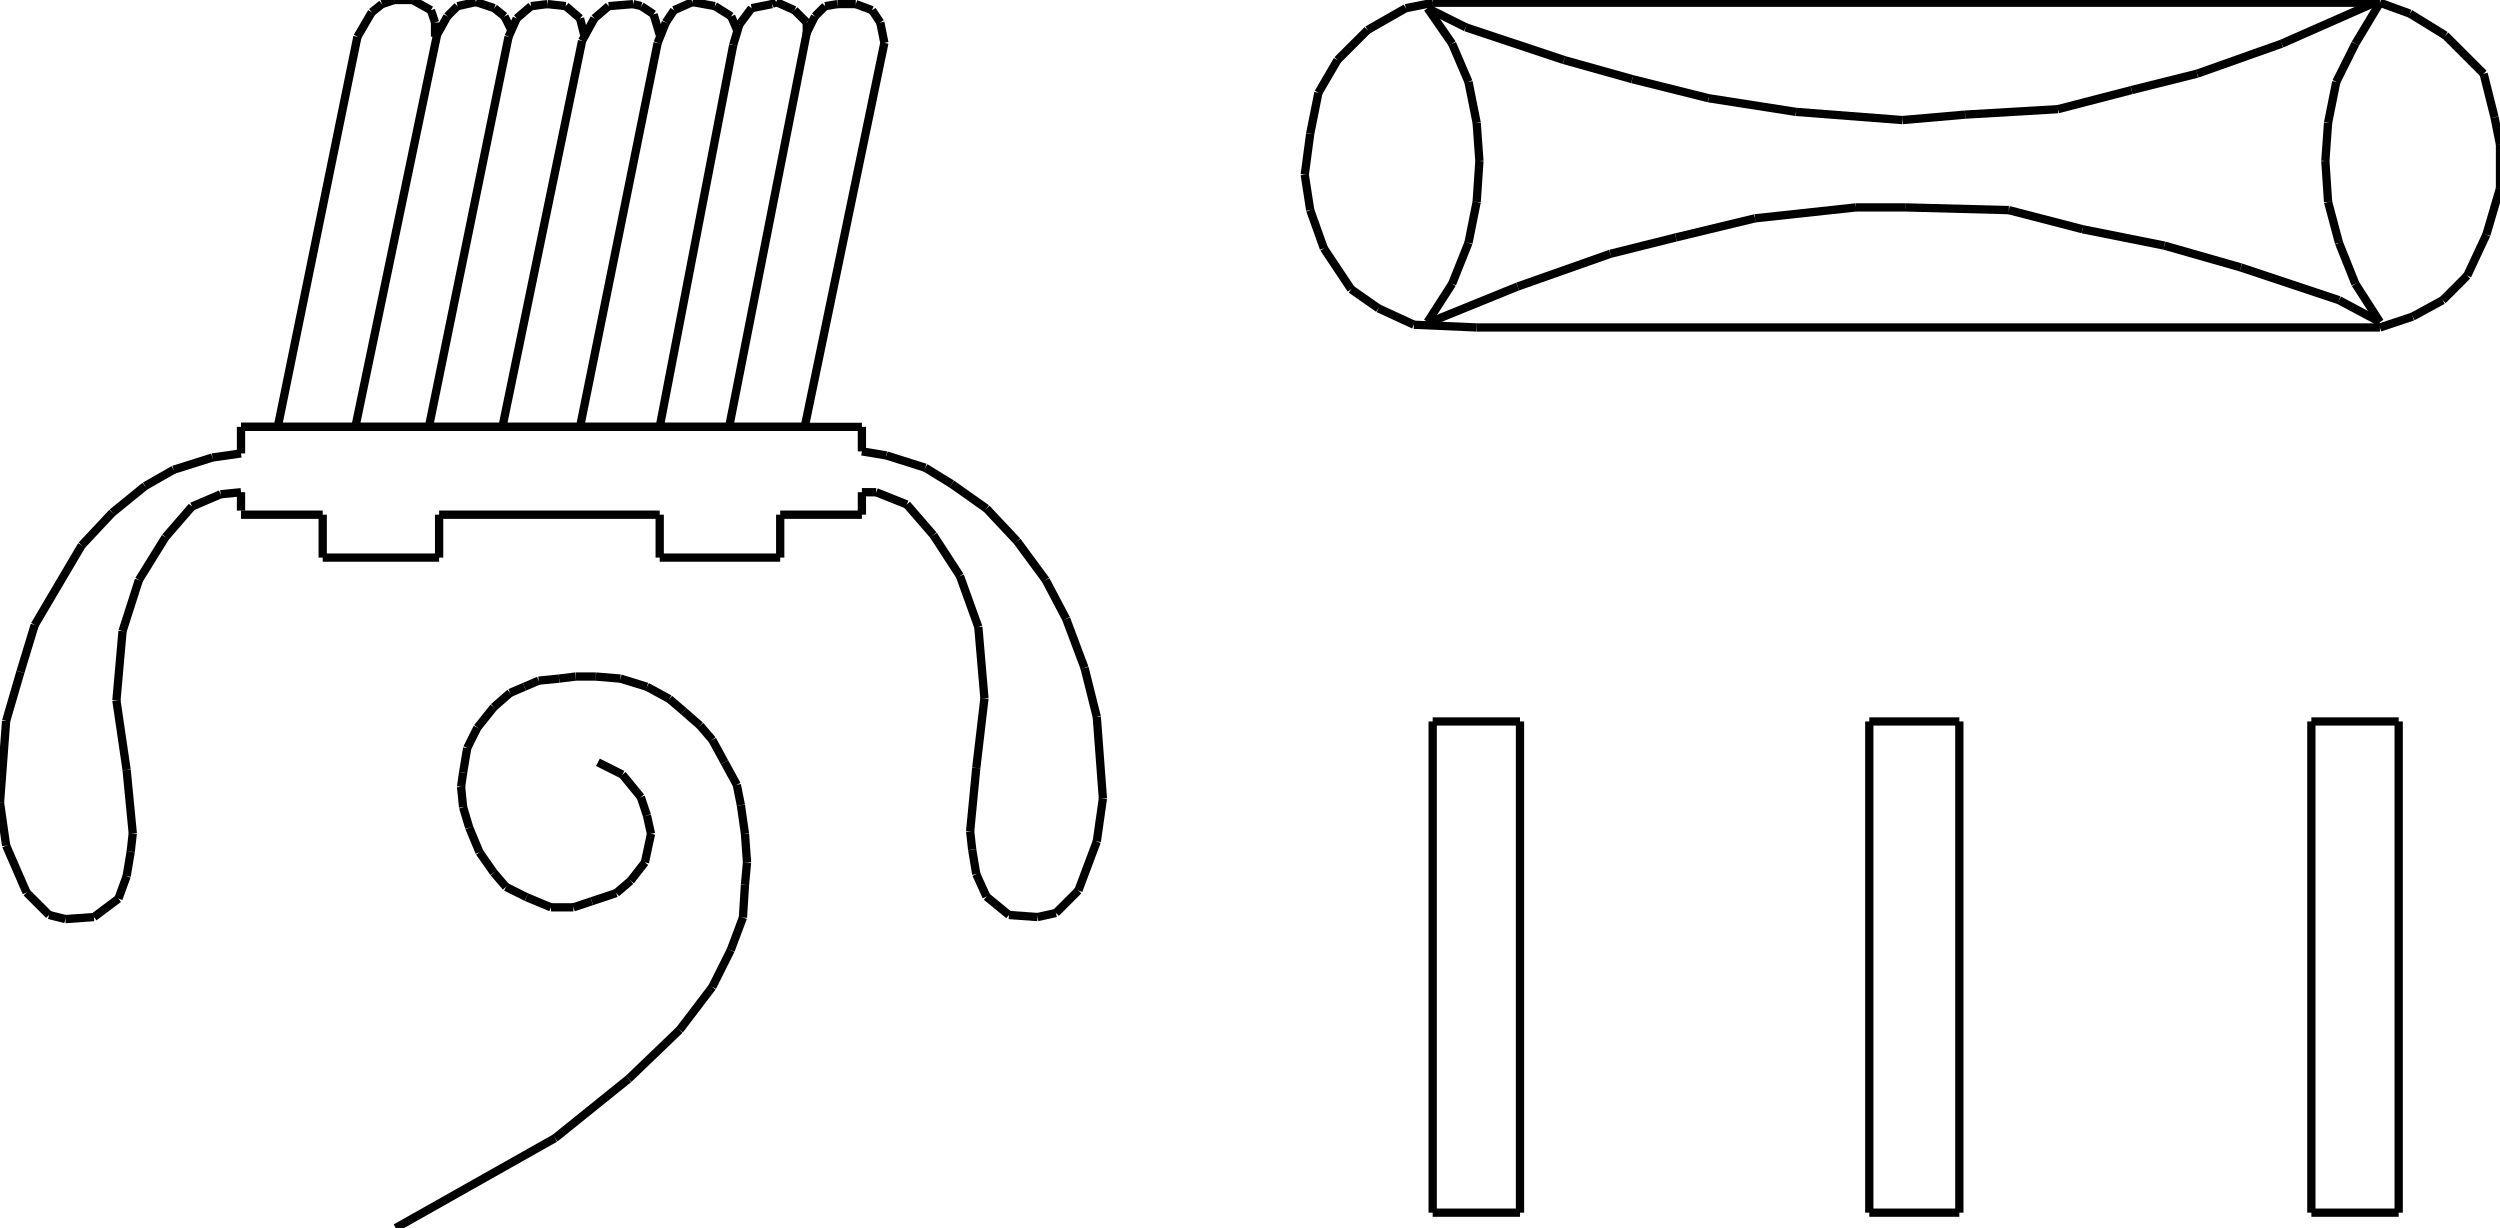 <?xml version="1.0" encoding="iso-8859-1"?>
<!-- Generator: Adobe Illustrator 16.0.1, SVG Export Plug-In . SVG Version: 6.00 Build 0)  -->
<!DOCTYPE svg PUBLIC "-//W3C//DTD SVG 1.1//EN" "http://www.w3.org/Graphics/SVG/1.1/DTD/svg11.dtd">
<svg version="1.1" id="Ebene_1" xmlns="http://www.w3.org/2000/svg" xmlns:xlink="http://www.w3.org/1999/xlink" x="0px" y="0px"
	 width="301.536px" height="148.115px" viewBox="0 0 301.536 148.115" style="enable-background:new 0 0 301.536 148.115;"
	 xml:space="preserve">
<g>
	<line style="fill:none;stroke:#000000;stroke-miterlimit:1;" x1="29.069" y1="51.486" x2="103.958" y2="51.486"/>
	<line style="fill:none;stroke:#000000;stroke-miterlimit:1;" x1="103.958" y1="51.486" x2="103.958" y2="54.442"/>
	<line style="fill:none;stroke:#000000;stroke-miterlimit:1;" x1="103.958" y1="54.442" x2="106.914" y2="54.935"/>
	<line style="fill:none;stroke:#000000;stroke-miterlimit:1;" x1="106.914" y1="54.935" x2="111.594" y2="56.413"/>
	<line style="fill:none;stroke:#000000;stroke-miterlimit:1;" x1="111.594" y1="56.413" x2="114.796" y2="58.384"/>
	<line style="fill:none;stroke:#000000;stroke-miterlimit:1;" x1="114.796" y1="58.384" x2="118.984" y2="61.34"/>
	<line style="fill:none;stroke:#000000;stroke-miterlimit:1;" x1="118.984" y1="61.34" x2="122.68" y2="65.281"/>
	<line style="fill:none;stroke:#000000;stroke-miterlimit:1;" x1="122.68" y1="65.281" x2="126.128" y2="69.962"/>
	<line style="fill:none;stroke:#000000;stroke-miterlimit:1;" x1="126.128" y1="69.962" x2="128.592" y2="74.642"/>
	<line style="fill:none;stroke:#000000;stroke-miterlimit:1;" x1="128.592" y1="74.642" x2="130.809" y2="80.555"/>
	<line style="fill:none;stroke:#000000;stroke-miterlimit:1;" x1="130.809" y1="80.555" x2="132.287" y2="86.467"/>
	<line style="fill:none;stroke:#000000;stroke-miterlimit:1;" x1="132.287" y1="86.467" x2="133.026" y2="96.32"/>
	<line style="fill:none;stroke:#000000;stroke-miterlimit:1;" x1="133.026" y1="96.32" x2="132.287" y2="101.494"/>
	<line style="fill:none;stroke:#000000;stroke-miterlimit:1;" x1="132.287" y1="101.494" x2="130.07" y2="107.406"/>
	<line style="fill:none;stroke:#000000;stroke-miterlimit:1;" x1="130.07" y1="107.406" x2="127.36" y2="110.115"/>
	<line style="fill:none;stroke:#000000;stroke-miterlimit:1;" x1="127.36" y1="110.115" x2="125.143" y2="110.609"/>
	<line style="fill:none;stroke:#000000;stroke-miterlimit:1;" x1="125.143" y1="110.609" x2="121.694" y2="110.361"/>
	<line style="fill:none;stroke:#000000;stroke-miterlimit:1;" x1="121.694" y1="110.361" x2="118.984" y2="108.145"/>
	<line style="fill:none;stroke:#000000;stroke-miterlimit:1;" x1="118.984" y1="108.145" x2="117.752" y2="105.436"/>
	<line style="fill:none;stroke:#000000;stroke-miterlimit:1;" x1="117.752" y1="105.436" x2="117.26" y2="102.479"/>
	<line style="fill:none;stroke:#000000;stroke-miterlimit:1;" x1="117.26" y1="102.479" x2="117.014" y2="100.262"/>
	<line style="fill:none;stroke:#000000;stroke-miterlimit:1;" x1="117.014" y1="100.262" x2="117.752" y2="92.625"/>
	<line style="fill:none;stroke:#000000;stroke-miterlimit:1;" x1="117.752" y1="92.625" x2="118.738" y2="84.25"/>
	<line style="fill:none;stroke:#000000;stroke-miterlimit:1;" x1="118.738" y1="84.25" x2="117.999" y2="75.627"/>
	<line style="fill:none;stroke:#000000;stroke-miterlimit:1;" x1="117.999" y1="75.627" x2="115.782" y2="69.469"/>
	<line style="fill:none;stroke:#000000;stroke-miterlimit:1;" x1="115.782" y1="69.469" x2="112.58" y2="64.542"/>
	<line style="fill:none;stroke:#000000;stroke-miterlimit:1;" x1="112.58" y1="64.542" x2="109.377" y2="60.847"/>
	<line style="fill:none;stroke:#000000;stroke-miterlimit:1;" x1="109.377" y1="60.847" x2="105.682" y2="59.369"/>
	<line style="fill:none;stroke:#000000;stroke-miterlimit:1;" x1="105.682" y1="59.369" x2="103.958" y2="59.369"/>
	<line style="fill:none;stroke:#000000;stroke-miterlimit:1;" x1="103.958" y1="59.369" x2="103.958" y2="62.079"/>
	<line style="fill:none;stroke:#000000;stroke-miterlimit:1;" x1="103.958" y1="62.079" x2="94.104" y2="62.079"/>
	<line style="fill:none;stroke:#000000;stroke-miterlimit:1;" x1="94.104" y1="62.079" x2="94.104" y2="67.252"/>
	<line style="fill:none;stroke:#000000;stroke-miterlimit:1;" x1="94.104" y1="67.252" x2="79.569" y2="67.252"/>
	<line style="fill:none;stroke:#000000;stroke-miterlimit:1;" x1="79.569" y1="67.252" x2="79.569" y2="62.079"/>
	<line style="fill:none;stroke:#000000;stroke-miterlimit:1;" x1="79.569" y1="62.079" x2="52.964" y2="62.079"/>
	<line style="fill:none;stroke:#000000;stroke-miterlimit:1;" x1="52.964" y1="62.079" x2="52.964" y2="67.252"/>
	<line style="fill:none;stroke:#000000;stroke-miterlimit:1;" x1="52.964" y1="67.252" x2="38.922" y2="67.252"/>
	<line style="fill:none;stroke:#000000;stroke-miterlimit:1;" x1="38.922" y1="67.252" x2="38.922" y2="62.079"/>
	<line style="fill:none;stroke:#000000;stroke-miterlimit:1;" x1="38.922" y1="62.079" x2="29.069" y2="62.079"/>
	<line style="fill:none;stroke:#000000;stroke-miterlimit:1;" x1="33.503" y1="51.486" x2="43.11" y2="4.434"/>
	<line style="fill:none;stroke:#000000;stroke-miterlimit:1;" x1="43.11" y1="4.434" x2="44.835" y2="1.478"/>
	<line style="fill:none;stroke:#000000;stroke-miterlimit:1;" x1="44.835" y1="1.478" x2="46.066" y2="0.493"/>
	<line style="fill:none;stroke:#000000;stroke-miterlimit:1;" x1="46.066" y1="0.493" x2="47.544" y2="0"/>
	<line style="fill:none;stroke:#000000;stroke-miterlimit:1;" x1="47.544" y1="0" x2="49.762" y2="0"/>
	<line style="fill:none;stroke:#000000;stroke-miterlimit:1;" x1="49.762" y1="0" x2="51.979" y2="1.232"/>
	<line style="fill:none;stroke:#000000;stroke-miterlimit:1;" x1="51.979" y1="1.232" x2="52.472" y2="2.71"/>
	<line style="fill:none;stroke:#000000;stroke-miterlimit:1;" x1="52.472" y1="2.71" x2="52.472" y2="4.434"/>
	<line style="fill:none;stroke:#000000;stroke-miterlimit:1;" x1="42.864" y1="51.486" x2="52.718" y2="4.188"/>
	<line style="fill:none;stroke:#000000;stroke-miterlimit:1;" x1="52.718" y1="4.188" x2="53.95" y2="1.971"/>
	<line style="fill:none;stroke:#000000;stroke-miterlimit:1;" x1="53.95" y1="1.971" x2="55.181" y2="0.739"/>
	<line style="fill:none;stroke:#000000;stroke-miterlimit:1;" x1="55.181" y1="0.739" x2="57.398" y2="0.247"/>
	<line style="fill:none;stroke:#000000;stroke-miterlimit:1;" x1="57.398" y1="0.247" x2="59.615" y2="0.985"/>
	<line style="fill:none;stroke:#000000;stroke-miterlimit:1;" x1="59.615" y1="0.985" x2="60.847" y2="1.971"/>
	<line style="fill:none;stroke:#000000;stroke-miterlimit:1;" x1="60.847" y1="1.971" x2="61.586" y2="3.449"/>
	<line style="fill:none;stroke:#000000;stroke-miterlimit:1;" x1="51.732" y1="51.486" x2="61.34" y2="4.434"/>
	<line style="fill:none;stroke:#000000;stroke-miterlimit:1;" x1="61.34" y1="4.434" x2="62.325" y2="2.217"/>
	<line style="fill:none;stroke:#000000;stroke-miterlimit:1;" x1="62.325" y1="2.217" x2="64.05" y2="0.739"/>
	<line style="fill:none;stroke:#000000;stroke-miterlimit:1;" x1="64.05" y1="0.739" x2="66.021" y2="0.493"/>
	<line style="fill:none;stroke:#000000;stroke-miterlimit:1;" x1="66.021" y1="0.493" x2="68.237" y2="0.739"/>
	<line style="fill:none;stroke:#000000;stroke-miterlimit:1;" x1="68.237" y1="0.739" x2="69.962" y2="2.217"/>
	<line style="fill:none;stroke:#000000;stroke-miterlimit:1;" x1="69.962" y1="2.217" x2="70.455" y2="4.188"/>
	<line style="fill:none;stroke:#000000;stroke-miterlimit:1;" x1="60.601" y1="51.486" x2="70.208" y2="4.927"/>
	<line style="fill:none;stroke:#000000;stroke-miterlimit:1;" x1="70.208" y1="4.927" x2="71.687" y2="2.217"/>
	<line style="fill:none;stroke:#000000;stroke-miterlimit:1;" x1="71.687" y1="2.217" x2="73.411" y2="0.739"/>
	<line style="fill:none;stroke:#000000;stroke-miterlimit:1;" x1="73.411" y1="0.739" x2="76.367" y2="0.493"/>
	<line style="fill:none;stroke:#000000;stroke-miterlimit:1;" x1="76.367" y1="0.493" x2="77.352" y2="0.739"/>
	<line style="fill:none;stroke:#000000;stroke-miterlimit:1;" x1="77.352" y1="0.739" x2="78.83" y2="1.725"/>
	<line style="fill:none;stroke:#000000;stroke-miterlimit:1;" x1="78.83" y1="1.725" x2="79.569" y2="4.188"/>
	<line style="fill:none;stroke:#000000;stroke-miterlimit:1;" x1="69.962" y1="51.486" x2="79.323" y2="5.173"/>
	<line style="fill:none;stroke:#000000;stroke-miterlimit:1;" x1="79.323" y1="5.173" x2="80.309" y2="2.71"/>
	<line style="fill:none;stroke:#000000;stroke-miterlimit:1;" x1="80.309" y1="2.71" x2="81.294" y2="1.232"/>
	<line style="fill:none;stroke:#000000;stroke-miterlimit:1;" x1="81.294" y1="1.232" x2="83.511" y2="0.247"/>
	<line style="fill:none;stroke:#000000;stroke-miterlimit:1;" x1="83.511" y1="0.247" x2="86.221" y2="0.739"/>
	<line style="fill:none;stroke:#000000;stroke-miterlimit:1;" x1="86.221" y1="0.739" x2="88.191" y2="1.971"/>
	<line style="fill:none;stroke:#000000;stroke-miterlimit:1;" x1="88.191" y1="1.971" x2="88.93" y2="3.695"/>
	<line style="fill:none;stroke:#000000;stroke-miterlimit:1;" x1="79.569" y1="51.486" x2="88.438" y2="5.419"/>
	<line style="fill:none;stroke:#000000;stroke-miterlimit:1;" x1="88.438" y1="5.419" x2="89.177" y2="2.956"/>
	<line style="fill:none;stroke:#000000;stroke-miterlimit:1;" x1="89.177" y1="2.956" x2="90.655" y2="0.985"/>
	<line style="fill:none;stroke:#000000;stroke-miterlimit:1;" x1="90.655" y1="0.985" x2="93.118" y2="0.493"/>
	<line style="fill:none;stroke:#000000;stroke-miterlimit:1;" x1="93.118" y1="0.493" x2="93.611" y2="0.247"/>
	<line style="fill:none;stroke:#000000;stroke-miterlimit:1;" x1="93.611" y1="0.247" x2="95.828" y2="1.232"/>
	<line style="fill:none;stroke:#000000;stroke-miterlimit:1;" x1="95.828" y1="1.232" x2="97.306" y2="2.71"/>
	<line style="fill:none;stroke:#000000;stroke-miterlimit:1;" x1="97.306" y1="2.71" x2="97.306" y2="4.188"/>
	<line style="fill:none;stroke:#000000;stroke-miterlimit:1;" x1="87.945" y1="51.486" x2="97.306" y2="3.941"/>
	<line style="fill:none;stroke:#000000;stroke-miterlimit:1;" x1="97.306" y1="3.941" x2="98.292" y2="1.971"/>
	<line style="fill:none;stroke:#000000;stroke-miterlimit:1;" x1="98.292" y1="1.971" x2="99.523" y2="0.739"/>
	<line style="fill:none;stroke:#000000;stroke-miterlimit:1;" x1="99.523" y1="0.739" x2="101.001" y2="0.493"/>
	<line style="fill:none;stroke:#000000;stroke-miterlimit:1;" x1="101.001" y1="0.493" x2="103.218" y2="0.493"/>
	<line style="fill:none;stroke:#000000;stroke-miterlimit:1;" x1="103.218" y1="0.493" x2="105.189" y2="1.232"/>
	<line style="fill:none;stroke:#000000;stroke-miterlimit:1;" x1="105.189" y1="1.232" x2="106.174" y2="2.71"/>
	<line style="fill:none;stroke:#000000;stroke-miterlimit:1;" x1="106.174" y1="2.71" x2="106.667" y2="5.173"/>
	<line style="fill:none;stroke:#000000;stroke-miterlimit:1;" x1="106.667" y1="5.173" x2="97.06" y2="51.486"/>
	<line style="fill:none;stroke:#000000;stroke-miterlimit:1;" x1="97.06" y1="51.486" x2="29.069" y2="51.486"/>
	<line style="fill:none;stroke:#000000;stroke-miterlimit:1;" x1="29.069" y1="51.486" x2="29.069" y2="54.688"/>
	<line style="fill:none;stroke:#000000;stroke-miterlimit:1;" x1="29.069" y1="54.688" x2="25.62" y2="55.181"/>
	<line style="fill:none;stroke:#000000;stroke-miterlimit:1;" x1="25.62" y1="55.181" x2="20.939" y2="56.659"/>
	<line style="fill:none;stroke:#000000;stroke-miterlimit:1;" x1="20.939" y1="56.659" x2="17.491" y2="58.63"/>
	<line style="fill:none;stroke:#000000;stroke-miterlimit:1;" x1="17.491" y1="58.63" x2="13.549" y2="61.833"/>
	<line style="fill:none;stroke:#000000;stroke-miterlimit:1;" x1="13.549" y1="61.833" x2="9.854" y2="65.774"/>
	<line style="fill:none;stroke:#000000;stroke-miterlimit:1;" x1="9.854" y1="65.774" x2="4.188" y2="75.381"/>
	<line style="fill:none;stroke:#000000;stroke-miterlimit:1;" x1="4.188" y1="75.381" x2="2.464" y2="81.047"/>
	<line style="fill:none;stroke:#000000;stroke-miterlimit:1;" x1="2.464" y1="81.047" x2="0.739" y2="86.959"/>
	<line style="fill:none;stroke:#000000;stroke-miterlimit:1;" x1="0.739" y1="86.959" x2="0" y2="96.812"/>
	<line style="fill:none;stroke:#000000;stroke-miterlimit:1;" x1="0" y1="96.812" x2="0.739" y2="101.986"/>
	<line style="fill:none;stroke:#000000;stroke-miterlimit:1;" x1="0.739" y1="101.986" x2="3.203" y2="107.652"/>
	<line style="fill:none;stroke:#000000;stroke-miterlimit:1;" x1="3.203" y1="107.652" x2="5.913" y2="110.361"/>
	<line style="fill:none;stroke:#000000;stroke-miterlimit:1;" x1="5.913" y1="110.361" x2="7.883" y2="110.855"/>
	<line style="fill:none;stroke:#000000;stroke-miterlimit:1;" x1="7.883" y1="110.855" x2="11.332" y2="110.609"/>
	<line style="fill:none;stroke:#000000;stroke-miterlimit:1;" x1="11.332" y1="110.609" x2="14.288" y2="108.391"/>
	<line style="fill:none;stroke:#000000;stroke-miterlimit:1;" x1="14.288" y1="108.391" x2="15.273" y2="105.682"/>
	<line style="fill:none;stroke:#000000;stroke-miterlimit:1;" x1="15.273" y1="105.682" x2="15.766" y2="102.725"/>
	<line style="fill:none;stroke:#000000;stroke-miterlimit:1;" x1="15.766" y1="102.725" x2="16.013" y2="100.508"/>
	<line style="fill:none;stroke:#000000;stroke-miterlimit:1;" x1="16.013" y1="100.508" x2="15.273" y2="92.871"/>
	<line style="fill:none;stroke:#000000;stroke-miterlimit:1;" x1="15.273" y1="92.871" x2="14.042" y2="84.496"/>
	<line style="fill:none;stroke:#000000;stroke-miterlimit:1;" x1="14.042" y1="84.496" x2="14.781" y2="76.121"/>
	<line style="fill:none;stroke:#000000;stroke-miterlimit:1;" x1="14.781" y1="76.121" x2="16.751" y2="69.962"/>
	<line style="fill:none;stroke:#000000;stroke-miterlimit:1;" x1="16.751" y1="69.962" x2="19.954" y2="64.789"/>
	<line style="fill:none;stroke:#000000;stroke-miterlimit:1;" x1="19.954" y1="64.789" x2="23.157" y2="61.093"/>
	<line style="fill:none;stroke:#000000;stroke-miterlimit:1;" x1="23.157" y1="61.093" x2="26.605" y2="59.615"/>
	<line style="fill:none;stroke:#000000;stroke-miterlimit:1;" x1="26.605" y1="59.615" x2="29.069" y2="59.369"/>
	<line style="fill:none;stroke:#000000;stroke-miterlimit:1;" x1="29.069" y1="59.369" x2="29.069" y2="61.586"/>
	<line style="fill:none;stroke:#000000;stroke-miterlimit:1;" x1="72.117" y1="91.947" x2="75.074" y2="93.426"/>
	<line style="fill:none;stroke:#000000;stroke-miterlimit:1;" x1="75.074" y1="93.426" x2="77.291" y2="96.137"/>
	<line style="fill:none;stroke:#000000;stroke-miterlimit:1;" x1="77.291" y1="96.137" x2="78.03" y2="98.354"/>
	<line style="fill:none;stroke:#000000;stroke-miterlimit:1;" x1="78.03" y1="98.354" x2="78.522" y2="100.57"/>
	<line style="fill:none;stroke:#000000;stroke-miterlimit:1;" x1="78.522" y1="100.57" x2="77.783" y2="104.02"/>
	<line style="fill:none;stroke:#000000;stroke-miterlimit:1;" x1="77.783" y1="104.02" x2="76.059" y2="106.236"/>
	<line style="fill:none;stroke:#000000;stroke-miterlimit:1;" x1="76.059" y1="106.236" x2="74.334" y2="107.715"/>
	<line style="fill:none;stroke:#000000;stroke-miterlimit:1;" x1="74.334" y1="107.715" x2="71.378" y2="108.699"/>
	<line style="fill:none;stroke:#000000;stroke-miterlimit:1;" x1="71.378" y1="108.699" x2="69.161" y2="109.438"/>
	<line style="fill:none;stroke:#000000;stroke-miterlimit:1;" x1="69.161" y1="109.438" x2="66.452" y2="109.438"/>
	<line style="fill:none;stroke:#000000;stroke-miterlimit:1;" x1="66.452" y1="109.438" x2="63.496" y2="108.207"/>
	<line style="fill:none;stroke:#000000;stroke-miterlimit:1;" x1="63.496" y1="108.207" x2="61.032" y2="106.975"/>
	<line style="fill:none;stroke:#000000;stroke-miterlimit:1;" x1="61.032" y1="106.975" x2="59.554" y2="105.25"/>
	<line style="fill:none;stroke:#000000;stroke-miterlimit:1;" x1="59.554" y1="105.25" x2="57.83" y2="102.787"/>
	<line style="fill:none;stroke:#000000;stroke-miterlimit:1;" x1="57.83" y1="102.787" x2="56.598" y2="99.83"/>
	<line style="fill:none;stroke:#000000;stroke-miterlimit:1;" x1="56.598" y1="99.83" x2="55.859" y2="97.367"/>
	<line style="fill:none;stroke:#000000;stroke-miterlimit:1;" x1="55.859" y1="97.367" x2="55.612" y2="94.904"/>
	<line style="fill:none;stroke:#000000;stroke-miterlimit:1;" x1="55.612" y1="94.904" x2="55.859" y2="93.18"/>
	<line style="fill:none;stroke:#000000;stroke-miterlimit:1;" x1="55.859" y1="93.18" x2="56.352" y2="90.223"/>
	<line style="fill:none;stroke:#000000;stroke-miterlimit:1;" x1="56.352" y1="90.223" x2="57.583" y2="87.76"/>
	<line style="fill:none;stroke:#000000;stroke-miterlimit:1;" x1="57.583" y1="87.76" x2="59.554" y2="85.297"/>
	<line style="fill:none;stroke:#000000;stroke-miterlimit:1;" x1="59.554" y1="85.297" x2="61.524" y2="83.572"/>
	<line style="fill:none;stroke:#000000;stroke-miterlimit:1;" x1="61.524" y1="83.572" x2="63.249" y2="82.834"/>
	<line style="fill:none;stroke:#000000;stroke-miterlimit:1;" x1="63.249" y1="82.834" x2="64.974" y2="82.094"/>
	<line style="fill:none;stroke:#000000;stroke-miterlimit:1;" x1="64.974" y1="82.094" x2="67.437" y2="81.848"/>
	<line style="fill:none;stroke:#000000;stroke-miterlimit:1;" x1="67.437" y1="81.848" x2="69.408" y2="81.602"/>
	<line style="fill:none;stroke:#000000;stroke-miterlimit:1;" x1="69.408" y1="81.602" x2="71.871" y2="81.602"/>
	<line style="fill:none;stroke:#000000;stroke-miterlimit:1;" x1="71.871" y1="81.602" x2="74.827" y2="81.848"/>
	<line style="fill:none;stroke:#000000;stroke-miterlimit:1;" x1="74.827" y1="81.848" x2="78.03" y2="82.834"/>
	<line style="fill:none;stroke:#000000;stroke-miterlimit:1;" x1="78.03" y1="82.834" x2="80.739" y2="84.311"/>
	<line style="fill:none;stroke:#000000;stroke-miterlimit:1;" x1="80.739" y1="84.311" x2="82.464" y2="85.789"/>
	<line style="fill:none;stroke:#000000;stroke-miterlimit:1;" x1="82.464" y1="85.789" x2="84.435" y2="87.514"/>
	<line style="fill:none;stroke:#000000;stroke-miterlimit:1;" x1="84.435" y1="87.514" x2="85.913" y2="89.238"/>
	<line style="fill:none;stroke:#000000;stroke-miterlimit:1;" x1="85.913" y1="89.238" x2="87.391" y2="91.947"/>
	<line style="fill:none;stroke:#000000;stroke-miterlimit:1;" x1="87.391" y1="91.947" x2="88.869" y2="94.658"/>
	<line style="fill:none;stroke:#000000;stroke-miterlimit:1;" x1="88.869" y1="94.658" x2="89.361" y2="97.121"/>
	<line style="fill:none;stroke:#000000;stroke-miterlimit:1;" x1="89.361" y1="97.121" x2="89.854" y2="100.57"/>
	<line style="fill:none;stroke:#000000;stroke-miterlimit:1;" x1="89.854" y1="100.57" x2="90.101" y2="104.02"/>
	<line style="fill:none;stroke:#000000;stroke-miterlimit:1;" x1="90.101" y1="104.02" x2="89.854" y2="106.729"/>
	<line style="fill:none;stroke:#000000;stroke-miterlimit:1;" x1="89.854" y1="106.729" x2="89.608" y2="110.67"/>
	<line style="fill:none;stroke:#000000;stroke-miterlimit:1;" x1="89.608" y1="110.67" x2="88.13" y2="114.611"/>
	<line style="fill:none;stroke:#000000;stroke-miterlimit:1;" x1="88.13" y1="114.611" x2="85.913" y2="119.045"/>
	<line style="fill:none;stroke:#000000;stroke-miterlimit:1;" x1="85.913" y1="119.045" x2="81.971" y2="124.219"/>
	<line style="fill:none;stroke:#000000;stroke-miterlimit:1;" x1="81.971" y1="124.219" x2="75.812" y2="130.131"/>
	<line style="fill:none;stroke:#000000;stroke-miterlimit:1;" x1="75.812" y1="130.131" x2="66.944" y2="137.275"/>
	<line style="fill:none;stroke:#000000;stroke-miterlimit:1;" x1="66.944" y1="137.275" x2="47.729" y2="148.115"/>
	<line style="fill:none;stroke:#000000;stroke-miterlimit:1;" x1="287.054" y1="0.329" x2="290.675" y2="1.646"/>
	<line style="fill:none;stroke:#000000;stroke-miterlimit:1;" x1="290.675" y1="1.646" x2="294.953" y2="4.279"/>
	<line style="fill:none;stroke:#000000;stroke-miterlimit:1;" x1="294.953" y1="4.279" x2="299.562" y2="8.887"/>
	<line style="fill:none;stroke:#000000;stroke-miterlimit:1;" x1="299.562" y1="8.887" x2="300.878" y2="14.153"/>
	<line style="fill:none;stroke:#000000;stroke-miterlimit:1;" x1="300.878" y1="14.153" x2="301.536" y2="17.445"/>
	<line style="fill:none;stroke:#000000;stroke-miterlimit:1;" x1="301.536" y1="17.445" x2="301.536" y2="22.711"/>
	<line style="fill:none;stroke:#000000;stroke-miterlimit:1;" x1="301.536" y1="22.711" x2="299.891" y2="28.306"/>
	<line style="fill:none;stroke:#000000;stroke-miterlimit:1;" x1="299.891" y1="28.306" x2="297.587" y2="33.244"/>
	<line style="fill:none;stroke:#000000;stroke-miterlimit:1;" x1="297.587" y1="33.244" x2="294.624" y2="36.206"/>
	<line style="fill:none;stroke:#000000;stroke-miterlimit:1;" x1="294.624" y1="36.206" x2="291.004" y2="38.181"/>
	<line style="fill:none;stroke:#000000;stroke-miterlimit:1;" x1="291.004" y1="38.181" x2="287.054" y2="39.497"/>
	<line style="fill:none;stroke:#000000;stroke-miterlimit:1;" x1="287.054" y1="39.497" x2="178.107" y2="39.497"/>
	<line style="fill:none;stroke:#000000;stroke-miterlimit:1;" x1="178.107" y1="39.497" x2="170.537" y2="39.168"/>
	<line style="fill:none;stroke:#000000;stroke-miterlimit:1;" x1="170.537" y1="39.168" x2="166.259" y2="37.193"/>
	<line style="fill:none;stroke:#000000;stroke-miterlimit:1;" x1="166.259" y1="37.193" x2="162.967" y2="34.889"/>
	<line style="fill:none;stroke:#000000;stroke-miterlimit:1;" x1="162.967" y1="34.889" x2="159.676" y2="29.952"/>
	<line style="fill:none;stroke:#000000;stroke-miterlimit:1;" x1="159.676" y1="29.952" x2="158.03" y2="25.344"/>
	<line style="fill:none;stroke:#000000;stroke-miterlimit:1;" x1="158.03" y1="25.344" x2="157.372" y2="21.065"/>
	<line style="fill:none;stroke:#000000;stroke-miterlimit:1;" x1="157.372" y1="21.065" x2="158.03" y2="16.128"/>
	<line style="fill:none;stroke:#000000;stroke-miterlimit:1;" x1="158.03" y1="16.128" x2="159.018" y2="11.191"/>
	<line style="fill:none;stroke:#000000;stroke-miterlimit:1;" x1="159.018" y1="11.191" x2="161.321" y2="7.241"/>
	<line style="fill:none;stroke:#000000;stroke-miterlimit:1;" x1="161.321" y1="7.241" x2="164.942" y2="3.621"/>
	<line style="fill:none;stroke:#000000;stroke-miterlimit:1;" x1="164.942" y1="3.621" x2="169.55" y2="0.987"/>
	<line style="fill:none;stroke:#000000;stroke-miterlimit:1;" x1="169.55" y1="0.987" x2="172.842" y2="0.329"/>
	<line style="fill:none;stroke:#000000;stroke-miterlimit:1;" x1="172.842" y1="0.329" x2="287.054" y2="0.329"/>
	<line style="fill:none;stroke:#000000;stroke-miterlimit:1;" x1="287.054" y1="0.329" x2="284.092" y2="5.266"/>
	<line style="fill:none;stroke:#000000;stroke-miterlimit:1;" x1="284.092" y1="5.266" x2="281.788" y2="9.875"/>
	<line style="fill:none;stroke:#000000;stroke-miterlimit:1;" x1="281.788" y1="9.875" x2="280.8" y2="14.812"/>
	<line style="fill:none;stroke:#000000;stroke-miterlimit:1;" x1="280.8" y1="14.812" x2="280.471" y2="19.419"/>
	<line style="fill:none;stroke:#000000;stroke-miterlimit:1;" x1="280.471" y1="19.419" x2="280.8" y2="24.356"/>
	<line style="fill:none;stroke:#000000;stroke-miterlimit:1;" x1="280.8" y1="24.356" x2="282.117" y2="29.294"/>
	<line style="fill:none;stroke:#000000;stroke-miterlimit:1;" x1="282.117" y1="29.294" x2="284.092" y2="34.231"/>
	<line style="fill:none;stroke:#000000;stroke-miterlimit:1;" x1="284.092" y1="34.231" x2="287.054" y2="38.839"/>
	<line style="fill:none;stroke:#000000;stroke-miterlimit:1;" x1="287.054" y1="38.839" x2="282.117" y2="36.206"/>
	<line style="fill:none;stroke:#000000;stroke-miterlimit:1;" x1="282.117" y1="36.206" x2="270.268" y2="32.256"/>
	<line style="fill:none;stroke:#000000;stroke-miterlimit:1;" x1="270.268" y1="32.256" x2="261.052" y2="29.623"/>
	<line style="fill:none;stroke:#000000;stroke-miterlimit:1;" x1="261.052" y1="29.623" x2="251.178" y2="27.648"/>
	<line style="fill:none;stroke:#000000;stroke-miterlimit:1;" x1="251.178" y1="27.648" x2="242.29" y2="25.344"/>
	<line style="fill:none;stroke:#000000;stroke-miterlimit:1;" x1="242.29" y1="25.344" x2="229.783" y2="25.015"/>
	<line style="fill:none;stroke:#000000;stroke-miterlimit:1;" x1="229.783" y1="25.015" x2="223.858" y2="25.015"/>
	<line style="fill:none;stroke:#000000;stroke-miterlimit:1;" x1="223.858" y1="25.015" x2="211.681" y2="26.332"/>
	<line style="fill:none;stroke:#000000;stroke-miterlimit:1;" x1="211.681" y1="26.332" x2="202.135" y2="28.636"/>
	<line style="fill:none;stroke:#000000;stroke-miterlimit:1;" x1="202.135" y1="28.636" x2="194.235" y2="30.61"/>
	<line style="fill:none;stroke:#000000;stroke-miterlimit:1;" x1="194.235" y1="30.61" x2="183.045" y2="34.56"/>
	<line style="fill:none;stroke:#000000;stroke-miterlimit:1;" x1="183.045" y1="34.56" x2="172.513" y2="38.839"/>
	<line style="fill:none;stroke:#000000;stroke-miterlimit:1;" x1="286.396" y1="0.329" x2="275.205" y2="5.266"/>
	<line style="fill:none;stroke:#000000;stroke-miterlimit:1;" x1="275.205" y1="5.266" x2="265.001" y2="8.887"/>
	<line style="fill:none;stroke:#000000;stroke-miterlimit:1;" x1="265.001" y1="8.887" x2="257.102" y2="10.862"/>
	<line style="fill:none;stroke:#000000;stroke-miterlimit:1;" x1="257.102" y1="10.862" x2="248.215" y2="13.166"/>
	<line style="fill:none;stroke:#000000;stroke-miterlimit:1;" x1="248.215" y1="13.166" x2="237.024" y2="13.824"/>
	<line style="fill:none;stroke:#000000;stroke-miterlimit:1;" x1="237.024" y1="13.824" x2="229.454" y2="14.482"/>
	<line style="fill:none;stroke:#000000;stroke-miterlimit:1;" x1="229.454" y1="14.482" x2="216.617" y2="13.495"/>
	<line style="fill:none;stroke:#000000;stroke-miterlimit:1;" x1="216.617" y1="13.495" x2="206.085" y2="11.849"/>
	<line style="fill:none;stroke:#000000;stroke-miterlimit:1;" x1="206.085" y1="11.849" x2="196.869" y2="9.545"/>
	<line style="fill:none;stroke:#000000;stroke-miterlimit:1;" x1="196.869" y1="9.545" x2="188.641" y2="7.241"/>
	<line style="fill:none;stroke:#000000;stroke-miterlimit:1;" x1="188.641" y1="7.241" x2="176.791" y2="3.292"/>
	<line style="fill:none;stroke:#000000;stroke-miterlimit:1;" x1="176.791" y1="3.292" x2="172.183" y2="0.987"/>
	<line style="fill:none;stroke:#000000;stroke-miterlimit:1;" x1="172.183" y1="0.987" x2="175.146" y2="5.266"/>
	<line style="fill:none;stroke:#000000;stroke-miterlimit:1;" x1="175.146" y1="5.266" x2="177.12" y2="9.875"/>
	<line style="fill:none;stroke:#000000;stroke-miterlimit:1;" x1="177.12" y1="9.875" x2="178.107" y2="14.812"/>
	<line style="fill:none;stroke:#000000;stroke-miterlimit:1;" x1="178.107" y1="14.812" x2="178.437" y2="19.419"/>
	<line style="fill:none;stroke:#000000;stroke-miterlimit:1;" x1="178.437" y1="19.419" x2="178.107" y2="24.356"/>
	<line style="fill:none;stroke:#000000;stroke-miterlimit:1;" x1="178.107" y1="24.356" x2="177.12" y2="29.294"/>
	<line style="fill:none;stroke:#000000;stroke-miterlimit:1;" x1="177.12" y1="29.294" x2="175.146" y2="34.231"/>
	<line style="fill:none;stroke:#000000;stroke-miterlimit:1;" x1="175.146" y1="34.231" x2="172.183" y2="38.839"/>
	<line style="fill:none;stroke:#000000;stroke-miterlimit:1;" x1="172.8" y1="87.018" x2="172.8" y2="146.264"/>
	<line style="fill:none;stroke:#000000;stroke-miterlimit:1;" x1="172.8" y1="146.264" x2="183.333" y2="146.264"/>
	<line style="fill:none;stroke:#000000;stroke-miterlimit:1;" x1="183.333" y1="146.264" x2="183.333" y2="87.018"/>
	<line style="fill:none;stroke:#000000;stroke-miterlimit:1;" x1="183.333" y1="87.018" x2="172.8" y2="87.018"/>
	<line style="fill:none;stroke:#000000;stroke-miterlimit:1;" x1="225.463" y1="87.018" x2="225.463" y2="146.264"/>
	<line style="fill:none;stroke:#000000;stroke-miterlimit:1;" x1="225.463" y1="146.264" x2="236.325" y2="146.264"/>
	<line style="fill:none;stroke:#000000;stroke-miterlimit:1;" x1="236.325" y1="146.264" x2="236.325" y2="87.018"/>
	<line style="fill:none;stroke:#000000;stroke-miterlimit:1;" x1="236.325" y1="87.018" x2="225.463" y2="87.018"/>
	<line style="fill:none;stroke:#000000;stroke-miterlimit:1;" x1="278.784" y1="87.018" x2="278.784" y2="146.264"/>
	<line style="fill:none;stroke:#000000;stroke-miterlimit:1;" x1="278.784" y1="146.264" x2="289.316" y2="146.264"/>
	<line style="fill:none;stroke:#000000;stroke-miterlimit:1;" x1="289.316" y1="146.264" x2="289.316" y2="87.018"/>
	<line style="fill:none;stroke:#000000;stroke-miterlimit:1;" x1="289.316" y1="87.018" x2="278.784" y2="87.018"/>
</g>
</svg>
